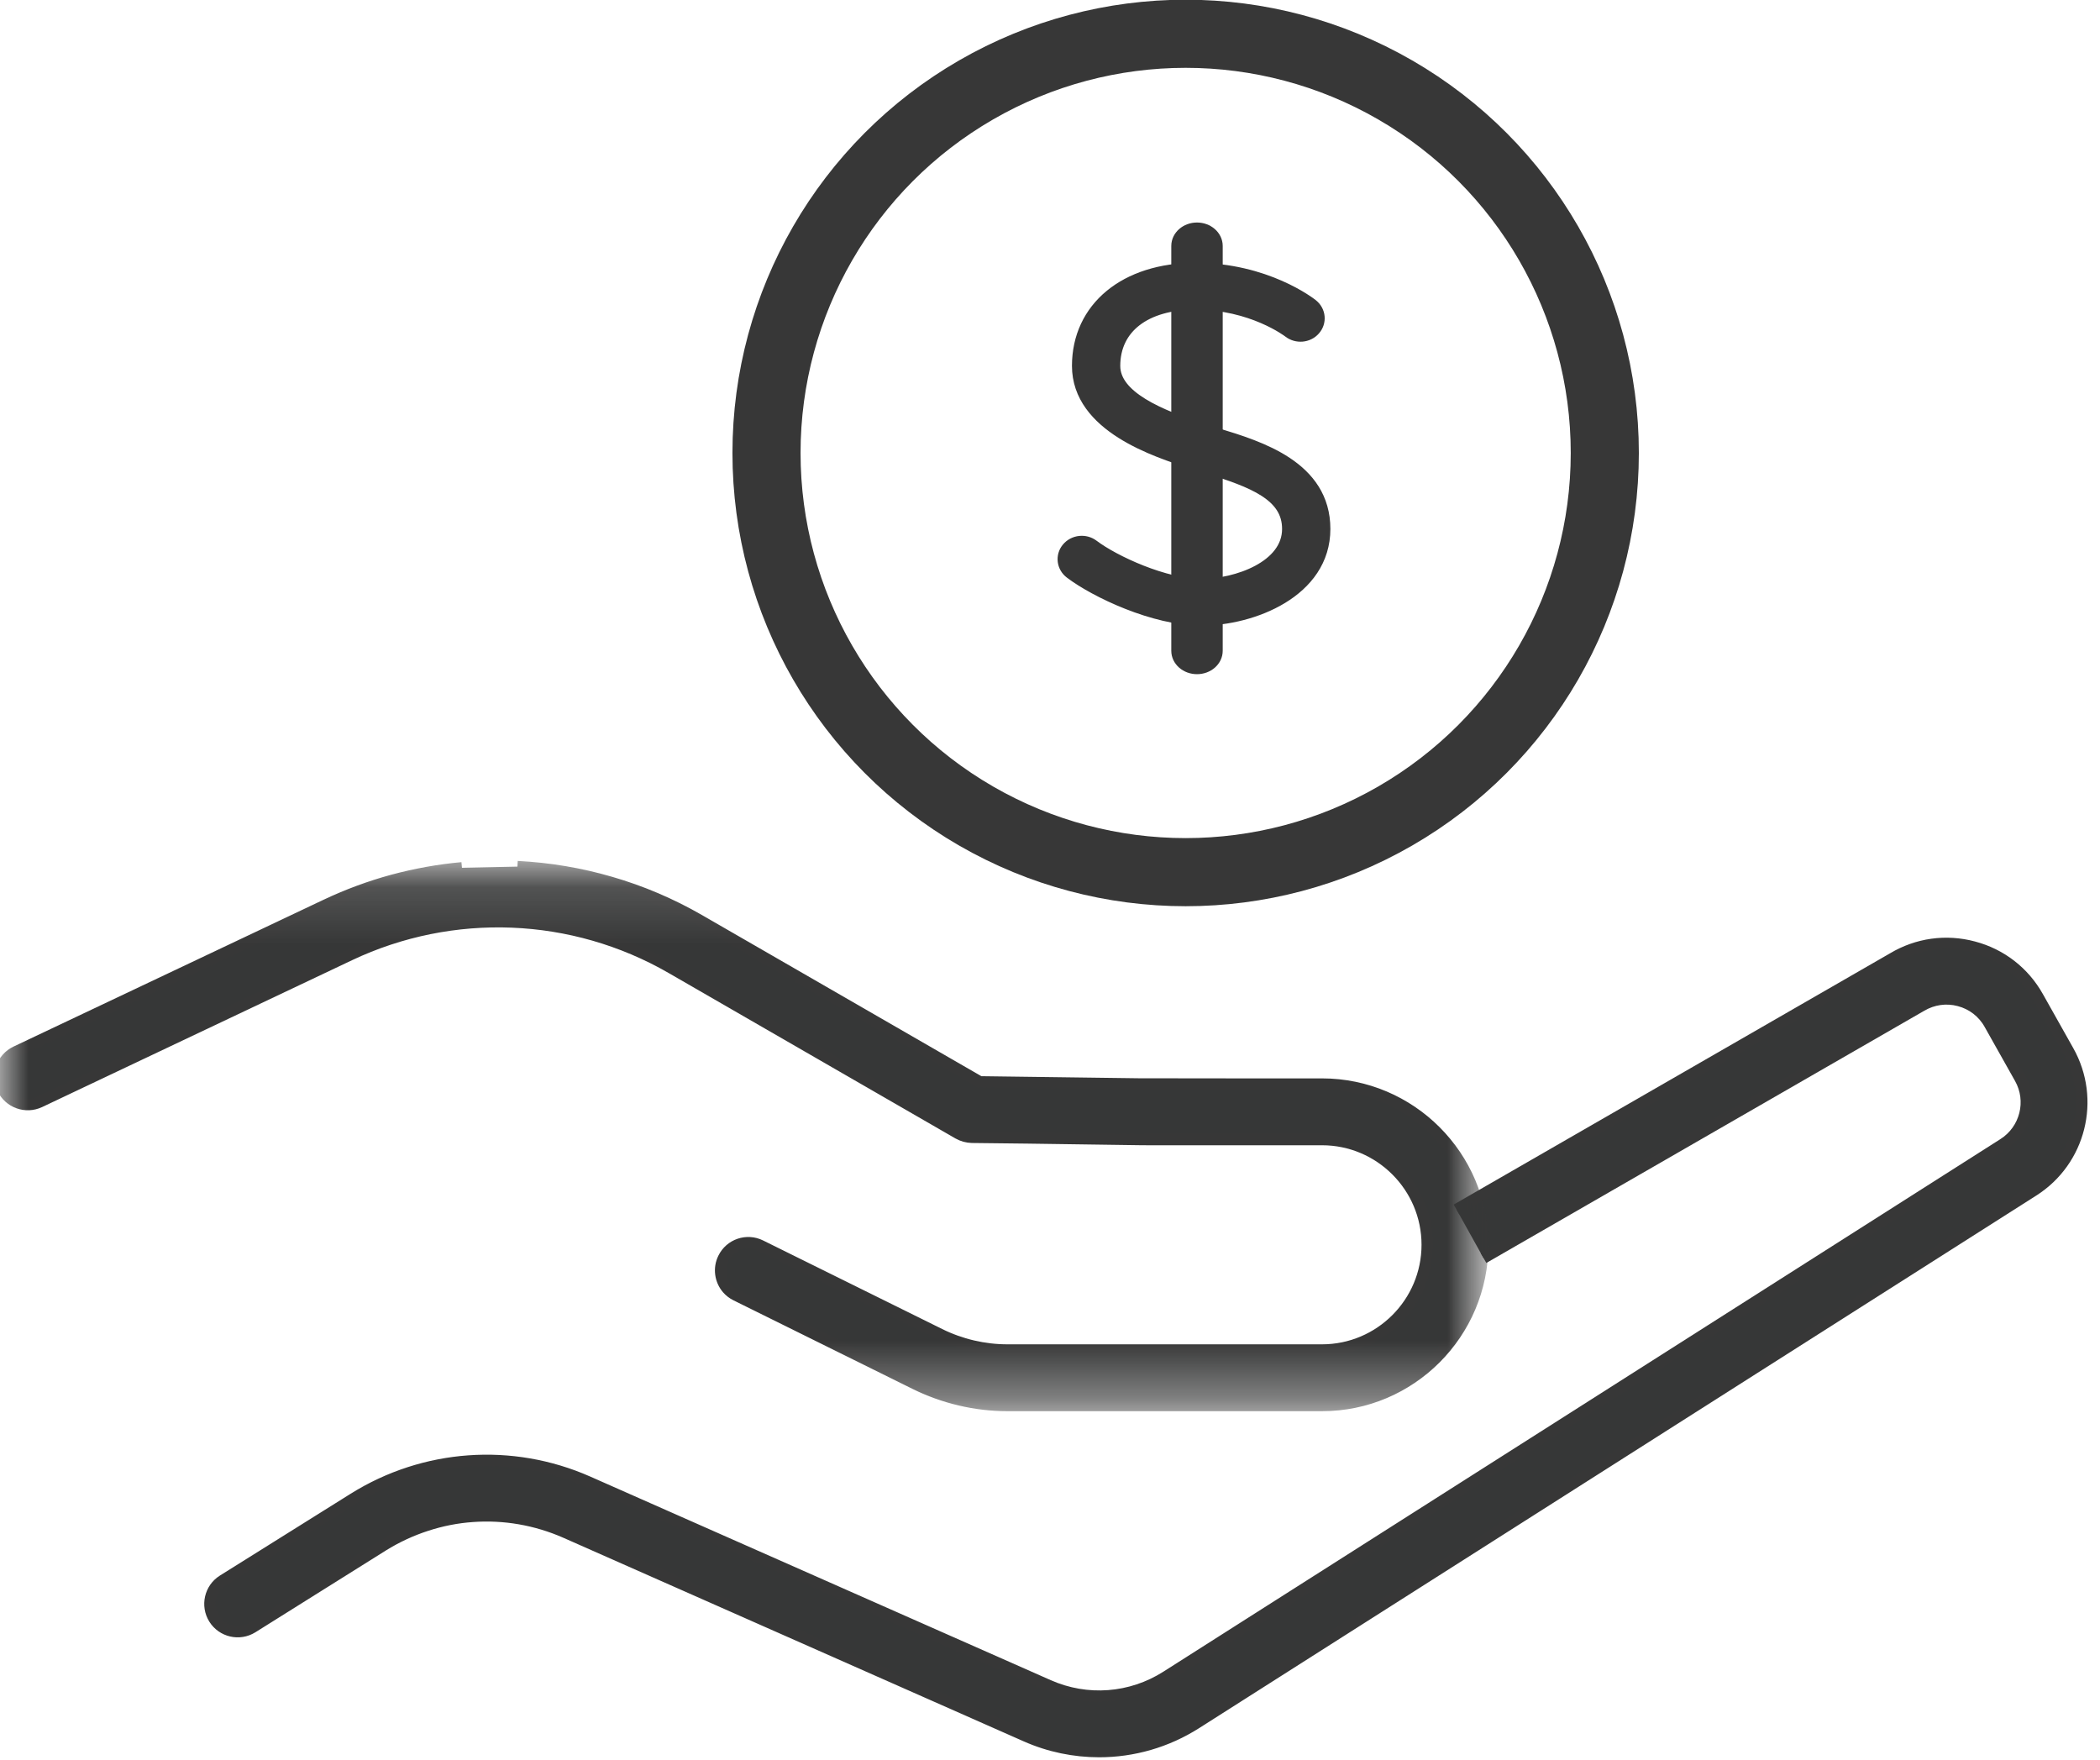<?xml version="1.0" encoding="UTF-8"?>
<svg width="37px" height="31px" viewBox="0 0 37 31" version="1.1" xmlns="http://www.w3.org/2000/svg" xmlns:xlink="http://www.w3.org/1999/xlink">
    <!-- Generator: sketchtool 39.1 (31720) - http://www.bohemiancoding.com/sketch -->
    <title>DD39D940-2C42-42C8-895C-92E56F1E19F5</title>
    <desc>Created with sketchtool.</desc>
    <defs>
        <polygon id="path-1" points="26.124 0.142 0 0.142 0 9.635 26.124 9.635 26.124 0.142"></polygon>
    </defs>
    <g id="Page-1" stroke="none" stroke-width="1" fill="none" fill-rule="evenodd">
        <g id="103_Home_Page_Side_Nav-Copy" transform="translate(-745, -609)">
            <g id="Group-25" transform="translate(745, 609)">
                <g id="Page-1" transform="translate(0, 13.957)">
                    <path d="M26.138,8.206 L33.852,3.764 C34.055,3.644 34.292,3.61 34.52,3.671 C34.748,3.731 34.939,3.878 35.054,4.084 L35.59,5.037 C35.817,5.44 35.688,5.948 35.299,6.195 L20.55,15.578 C19.926,15.975 19.15,16.034 18.473,15.734 L10.361,12.148 C9.017,11.554 7.472,11.666 6.228,12.445 L3.927,13.885 C3.699,14.028 3.63,14.33 3.773,14.559 C3.916,14.787 4.217,14.857 4.447,14.714 L6.746,13.273 C6.989,13.122 7.246,13.003 7.512,12.917 C7.777,12.83 8.051,12.776 8.327,12.757 C8.879,12.717 9.442,12.812 9.965,13.042 L18.077,16.629 C18.49,16.812 18.93,16.901 19.366,16.901 C19.963,16.901 20.555,16.733 21.074,16.403 L35.825,7.02 C36.652,6.494 36.923,5.412 36.442,4.557 L35.906,3.604 C35.66,3.166 35.257,2.854 34.772,2.726 C34.287,2.596 33.782,2.667 33.351,2.924 L25.662,7.351" id="Fill-1" stroke="#373737" stroke-width="0.2" fill="#363737"></path>
                    <g id="Group-5" transform="translate(0, 1.169)">
                        <mask id="mask-2" fill="white">
                            <use xlink:href="#path-1"></use>
                        </mask>
                        <g id="Clip-4"></g>
                        <path d="M8.139,0.162 L8.139,0.162 C7.729,0.199 7.32,0.273 6.918,0.381 C6.517,0.49 6.123,0.636 5.74,0.817 L0.279,3.403 C0.219,3.432 0.167,3.471 0.125,3.519 C0.039,3.614 -0.005,3.739 1.89218216e-14,3.866 C0.003,3.929 0.018,3.993 0.047,4.054 C0.163,4.297 0.454,4.402 0.699,4.287 L6.159,1.7 C7.972,0.842 10.092,0.927 11.829,1.928 L16.885,4.844 C16.958,4.885 17.04,4.908 17.123,4.91 C17.123,4.91 17.557,4.915 18.099,4.921 C18.823,4.932 19.739,4.944 20.077,4.949 C20.162,4.949 20.211,4.95 20.211,4.95 L23.293,4.95 C24.314,4.95 25.146,5.782 25.146,6.803 C25.146,7.825 24.314,8.657 23.293,8.657 L17.75,8.657 C17.338,8.657 16.925,8.56 16.556,8.377 L13.401,6.817 C13.159,6.697 12.866,6.796 12.747,7.039 C12.657,7.22 12.691,7.431 12.815,7.575 C12.856,7.622 12.908,7.663 12.969,7.693 L16.123,9.253 C16.627,9.502 17.189,9.635 17.75,9.635 L23.293,9.635 C24.855,9.635 26.124,8.364 26.124,6.803 C26.124,5.243 24.853,3.972 23.293,3.972 L21.789,3.972 L20.063,3.97 L17.264,3.933 L12.318,1.081 C11.823,0.796 11.3,0.574 10.762,0.418 C10.225,0.261 9.672,0.169 9.117,0.141" id="Fill-3" stroke="#373737" stroke-width="0.2" fill="#363737" mask="url(#mask-2)"></path>
                    </g>
                </g>
                <g id="Group-11" transform="translate(12.851, 0.325)" stroke="#373737">
                    <ellipse id="Oval-465" stroke-width="1.2" cx="8.039" cy="7.655" rx="7.385" ry="7.385"></ellipse>
                    <path d="M8.313,10.572 C7.489,10.572 6.458,10.082 6.022,9.751 C5.892,9.653 5.869,9.472 5.973,9.348 C6.076,9.224 6.265,9.203 6.395,9.301 C6.771,9.586 7.67,9.998 8.313,9.998 C8.938,9.998 9.863,9.679 9.863,8.993 C9.863,8.382 9.233,8.14 8.41,7.889 L8.166,7.813 C7.515,7.604 6.161,7.168 6.161,6.121 C6.161,5.11 6.986,4.43 8.212,4.43 C9.448,4.43 10.223,5.036 10.256,5.062 C10.383,5.164 10.401,5.345 10.293,5.467 C10.188,5.588 9.999,5.605 9.87,5.504 C9.858,5.495 9.216,5.005 8.211,5.005 C7.318,5.005 6.762,5.433 6.762,6.121 C6.762,6.68 7.569,7.015 8.358,7.269 L8.592,7.342 C9.337,7.569 10.464,7.914 10.464,8.993 C10.465,10.083 9.207,10.572 8.313,10.572 L8.313,10.572 Z" id="Shape" stroke-width="0.25" fill="#373737"></path>
                    <path d="M8.239,11.427 C8.058,11.427 7.911,11.299 7.911,11.14 L7.911,4.008 C7.911,3.849 8.058,3.72 8.239,3.72 C8.42,3.72 8.567,3.849 8.567,4.008 L8.567,11.14 C8.567,11.299 8.42,11.427 8.239,11.427 L8.239,11.427 Z" id="Shape" stroke-width="0.25" fill="#373737"></path>
                </g>
            </g>
        </g>
    </g>
</svg>